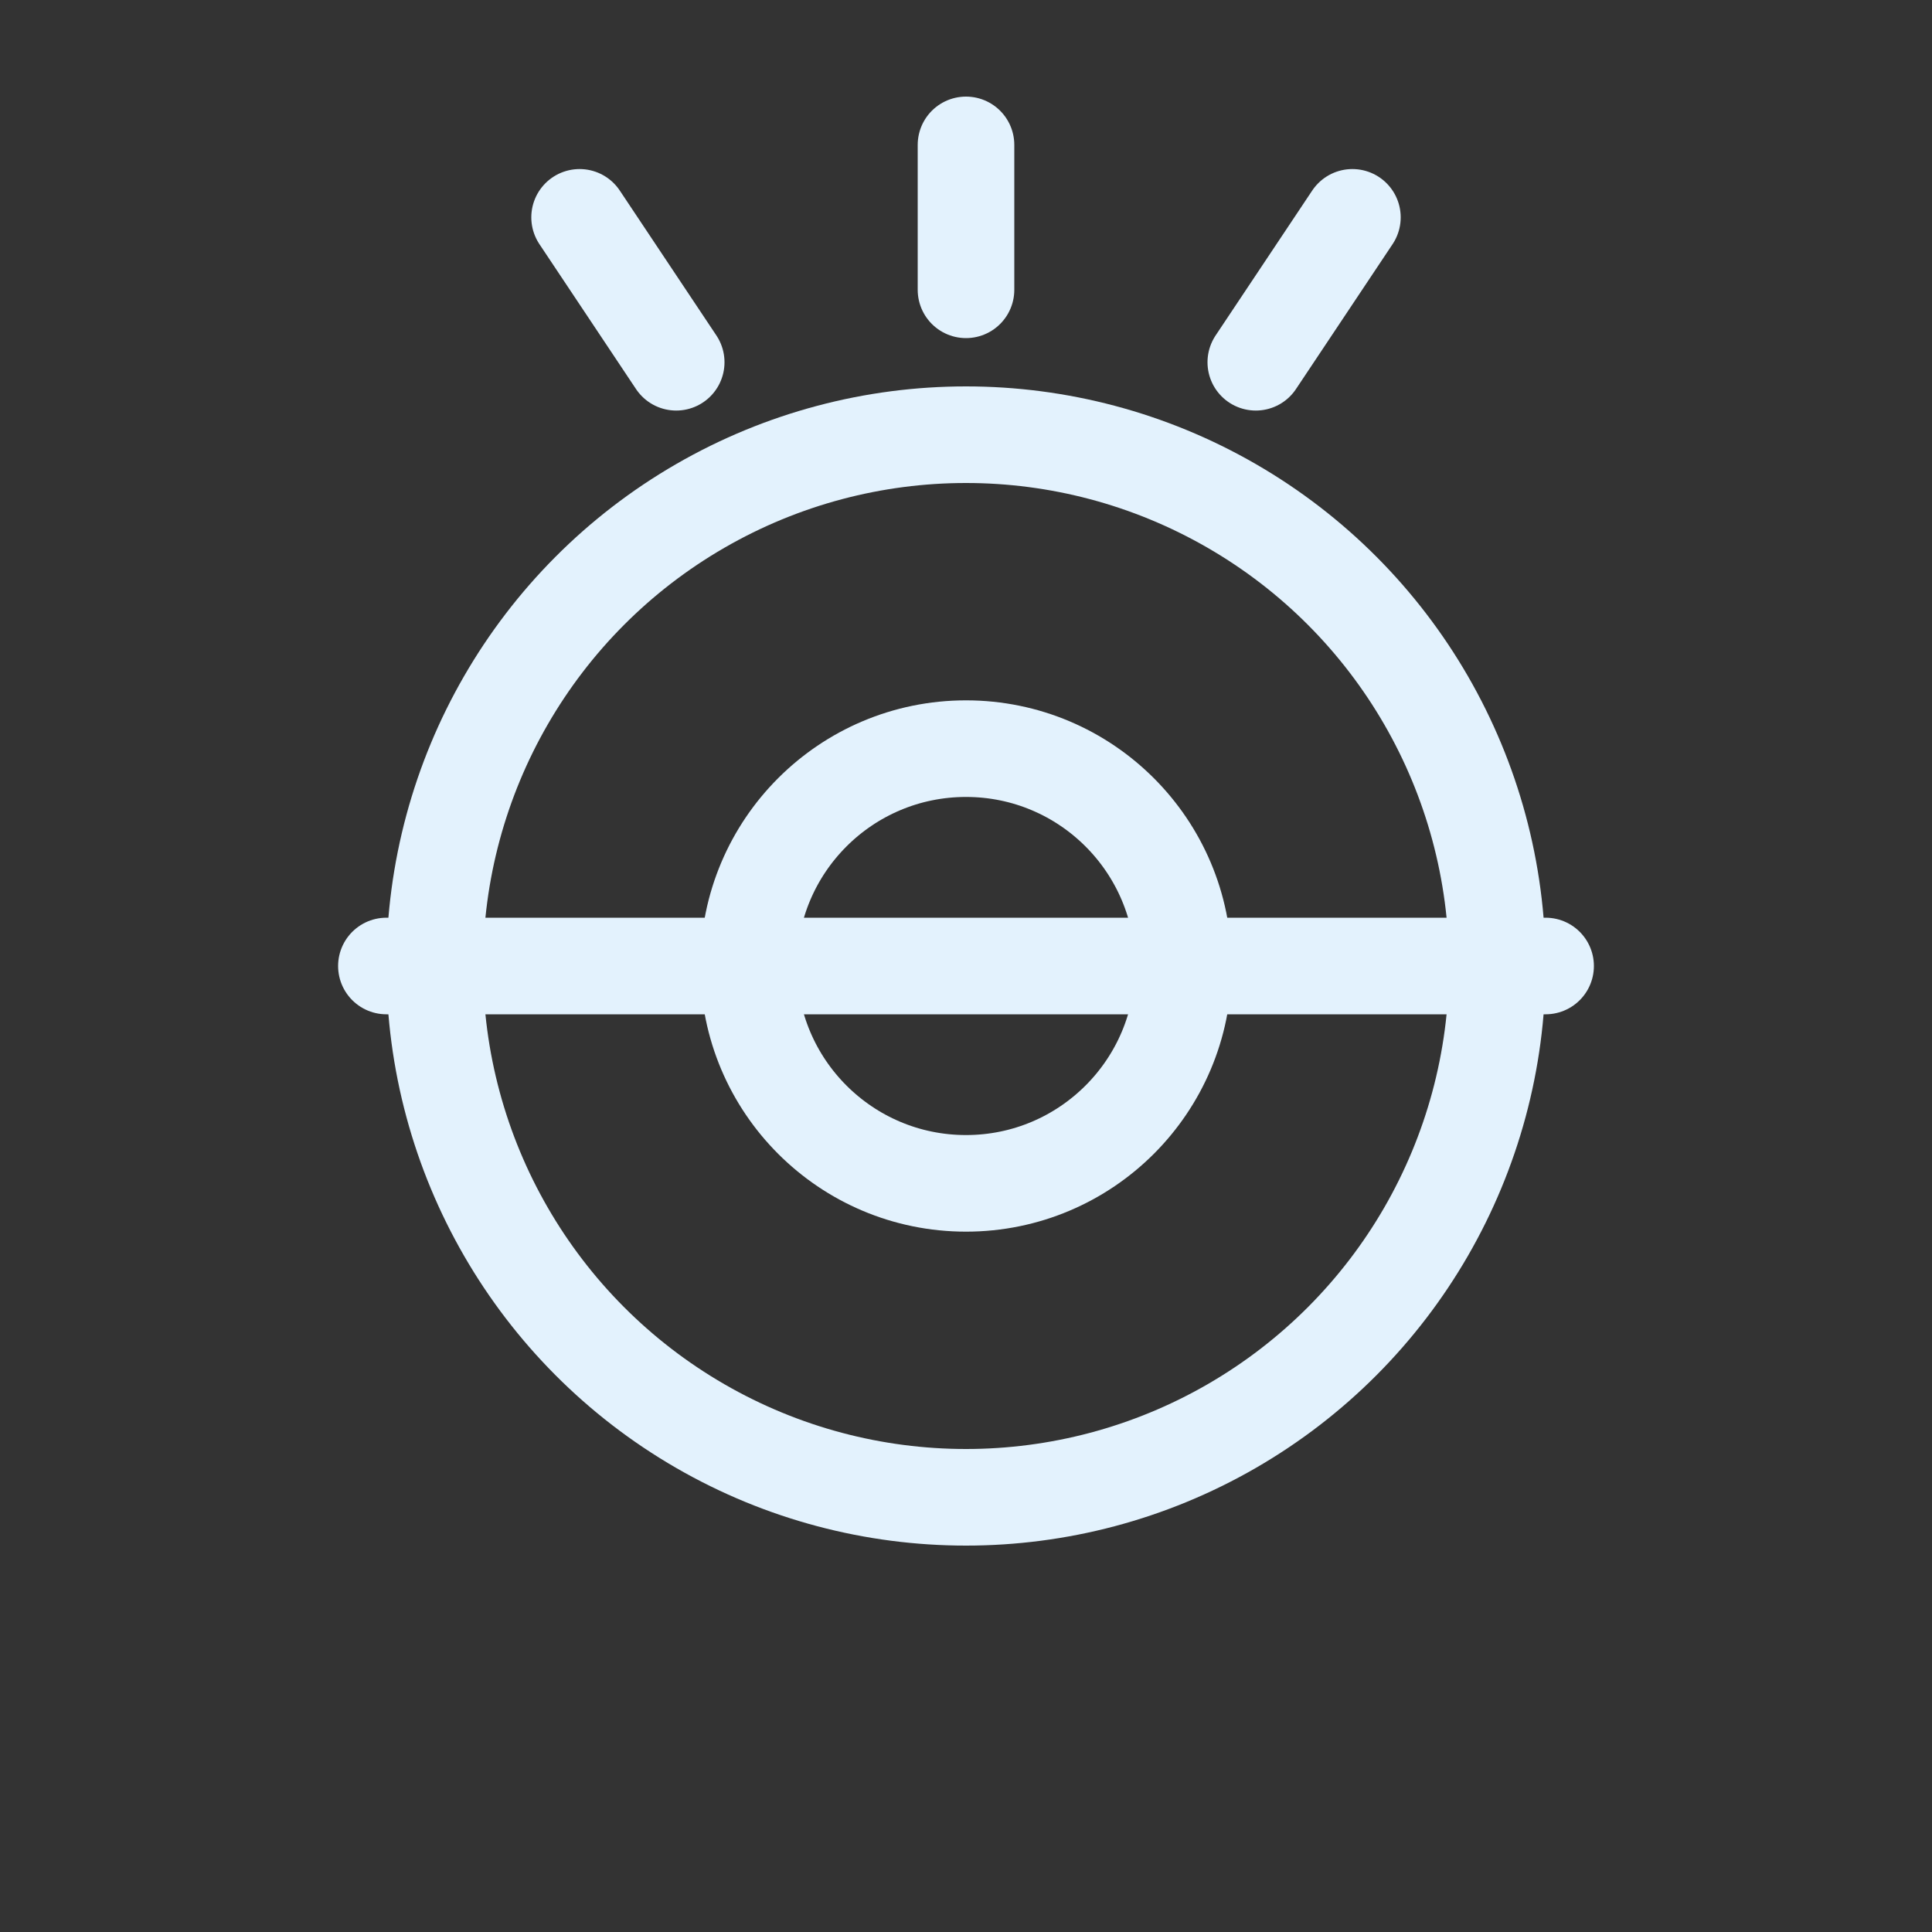 <svg width="80" height="80" viewBox="0 0 80 80" fill="none" xmlns="http://www.w3.org/2000/svg">
  <rect x="0" y="0" width="80" height="80" fill="#333333" stroke="none"/>
  <g stroke="#E3F2FD" stroke-width="4" stroke-linecap="round" stroke-linejoin="round">
    <circle cx="40" cy="40" r="22"/>
    <circle cx="40" cy="40" r="9"/>
    <line x1="16" y1="40" x2="64" y2="40"/>
    <line x1="40" y1="12" x2="40" y2="6"/>
    <line x1="28" y1="15" x2="24" y2="9"/>
    <line x1="52" y1="15" x2="56" y2="9"/>
  </g>
</svg>
